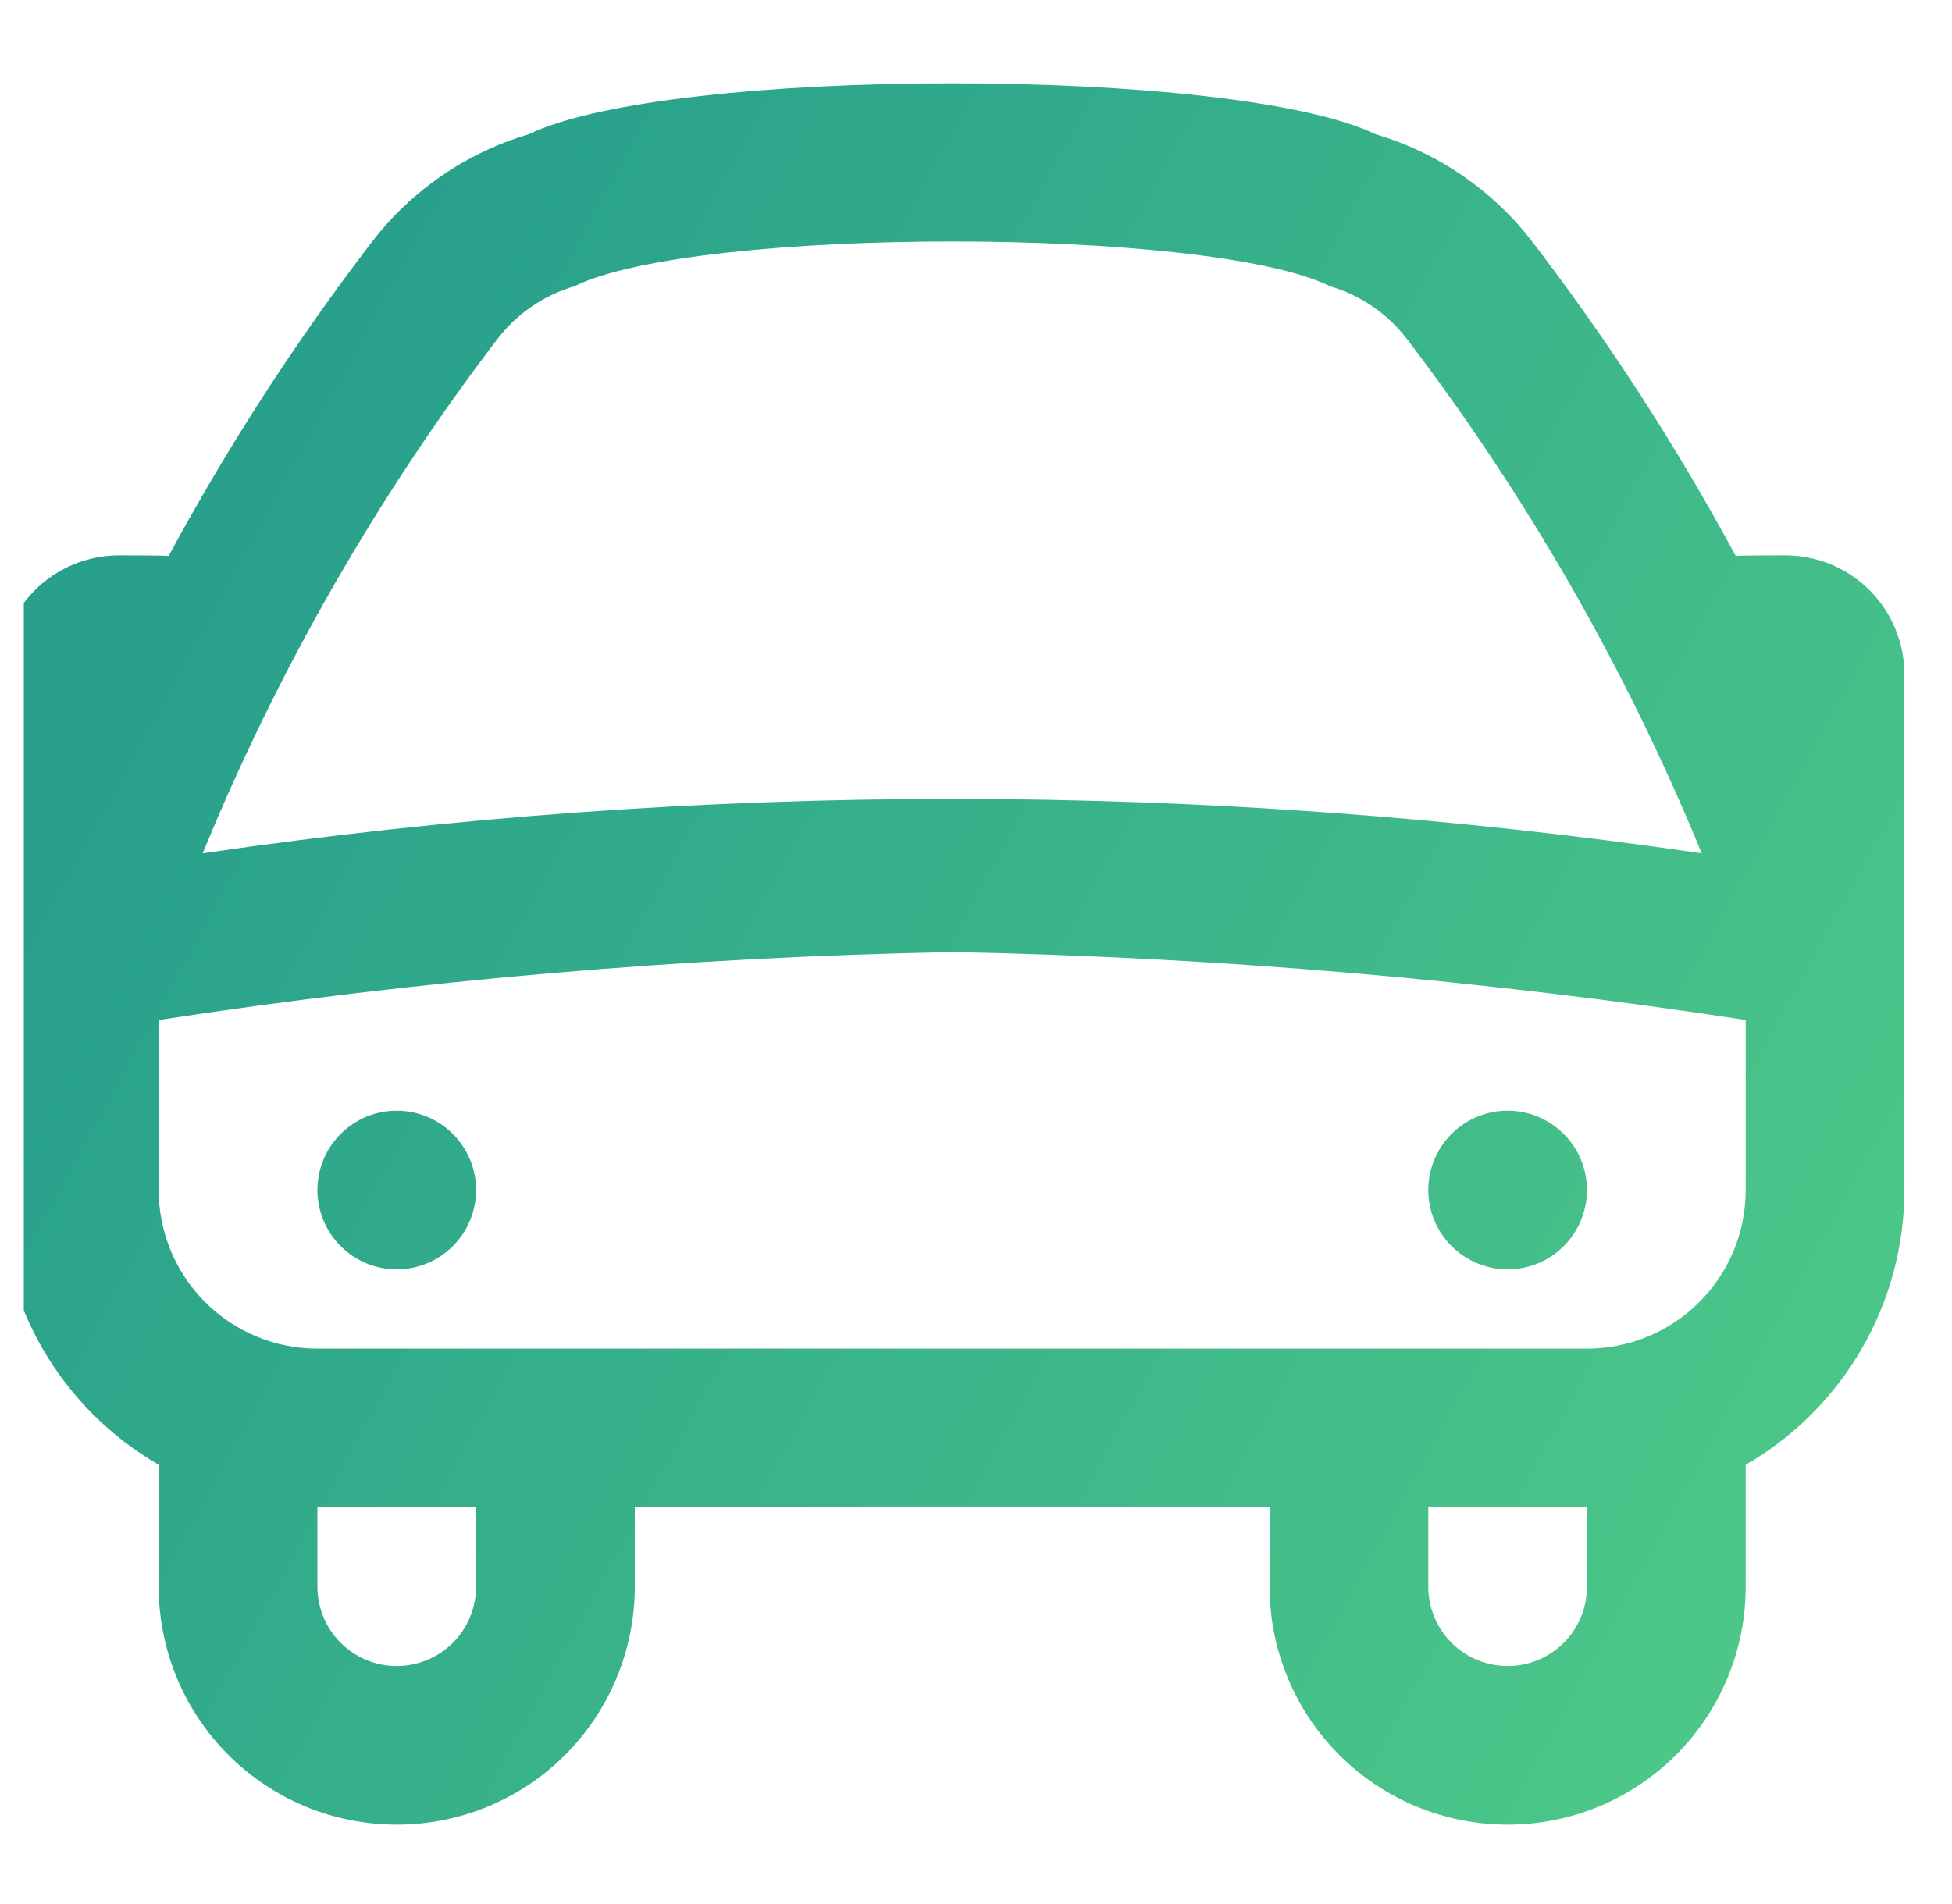 <svg width="41" height="40" viewBox="0 0 41 40" fill="none" xmlns="http://www.w3.org/2000/svg">
<g clip-path="url(#clip0_2143_4303)">
<path d="M40 14.167C40 13.504 39.737 12.868 39.268 12.399C38.799 11.93 38.163 11.667 37.5 11.667C37.5 11.667 36.527 11.667 36.458 11.68C35.212 9.371 33.784 7.165 32.188 5.082C31.356 3.999 30.202 3.207 28.892 2.82C25.957 1.393 14.043 1.393 11.108 2.82C9.798 3.207 8.644 3.999 7.812 5.082C6.216 7.165 4.788 9.371 3.542 11.68C3.473 11.667 2.5 11.667 2.5 11.667C1.837 11.667 1.201 11.93 0.732 12.399C0.263 12.868 0 13.504 0 14.167L0 25C0 26.17 0.309 27.319 0.894 28.332C1.479 29.345 2.32 30.187 3.333 30.772V33.333C3.333 34.659 3.86 35.931 4.798 36.869C5.735 37.807 7.007 38.333 8.333 38.333C9.659 38.333 10.931 37.807 11.869 36.869C12.806 35.931 13.333 34.659 13.333 33.333V31.667H26.667V33.333C26.667 34.659 27.193 35.931 28.131 36.869C29.069 37.807 30.341 38.333 31.667 38.333C32.993 38.333 34.264 37.807 35.202 36.869C36.14 35.931 36.667 34.659 36.667 33.333V30.772C37.68 30.187 38.521 29.345 39.106 28.332C39.691 27.319 40 26.17 40 25V14.167ZM10.457 7.11C10.865 6.583 11.429 6.199 12.068 6.012C14.6 4.76 25.402 4.76 27.932 6.012C28.571 6.199 29.135 6.583 29.543 7.11C32.074 10.429 34.159 14.065 35.743 17.927C25.303 16.403 14.697 16.403 4.257 17.927C5.841 14.065 7.926 10.429 10.457 7.11ZM10 33.333C10 33.775 9.824 34.199 9.512 34.512C9.199 34.824 8.775 35 8.333 35C7.891 35 7.467 34.824 7.155 34.512C6.842 34.199 6.667 33.775 6.667 33.333V31.667H10V33.333ZM33.333 33.333C33.333 33.775 33.158 34.199 32.845 34.512C32.533 34.824 32.109 35 31.667 35C31.225 35 30.801 34.824 30.488 34.512C30.176 34.199 30 33.775 30 33.333V31.667H33.333V33.333ZM33.333 28.333H6.667C5.783 28.333 4.935 27.982 4.31 27.357C3.685 26.732 3.333 25.884 3.333 25V21.428C8.851 20.585 14.419 20.108 20 20C25.581 20.108 31.149 20.585 36.667 21.428V25C36.667 25.884 36.316 26.732 35.69 27.357C35.065 27.982 34.217 28.333 33.333 28.333ZM10 25C10 25.442 9.824 25.866 9.512 26.178C9.199 26.491 8.775 26.667 8.333 26.667C7.891 26.667 7.467 26.491 7.155 26.178C6.842 25.866 6.667 25.442 6.667 25C6.667 24.558 6.842 24.134 7.155 23.822C7.467 23.509 7.891 23.333 8.333 23.333C8.775 23.333 9.199 23.509 9.512 23.822C9.824 24.134 10 24.558 10 25ZM33.333 25C33.333 25.442 33.158 25.866 32.845 26.178C32.533 26.491 32.109 26.667 31.667 26.667C31.225 26.667 30.801 26.491 30.488 26.178C30.176 25.866 30 25.442 30 25C30 24.558 30.176 24.134 30.488 23.822C30.801 23.509 31.225 23.333 31.667 23.333C32.109 23.333 32.533 23.509 32.845 23.822C33.158 24.134 33.333 24.558 33.333 25Z" fill="url(#paint0_linear_2143_4303)"/>
</g>
<defs>
<linearGradient id="paint0_linear_2143_4303" x1="1.49012e-07" y1="20.042" x2="38.495" y2="41.087" gradientUnits="userSpaceOnUse">
<stop stop-color="#28A08C"/>
<stop offset="1" stop-color="#50CC88"/>
</linearGradient>
<clipPath id="clip0_2143_4303">
<rect width="40" height="40" fill="white" transform="translate(0.5)"/>
</clipPath>
</defs>
</svg>
